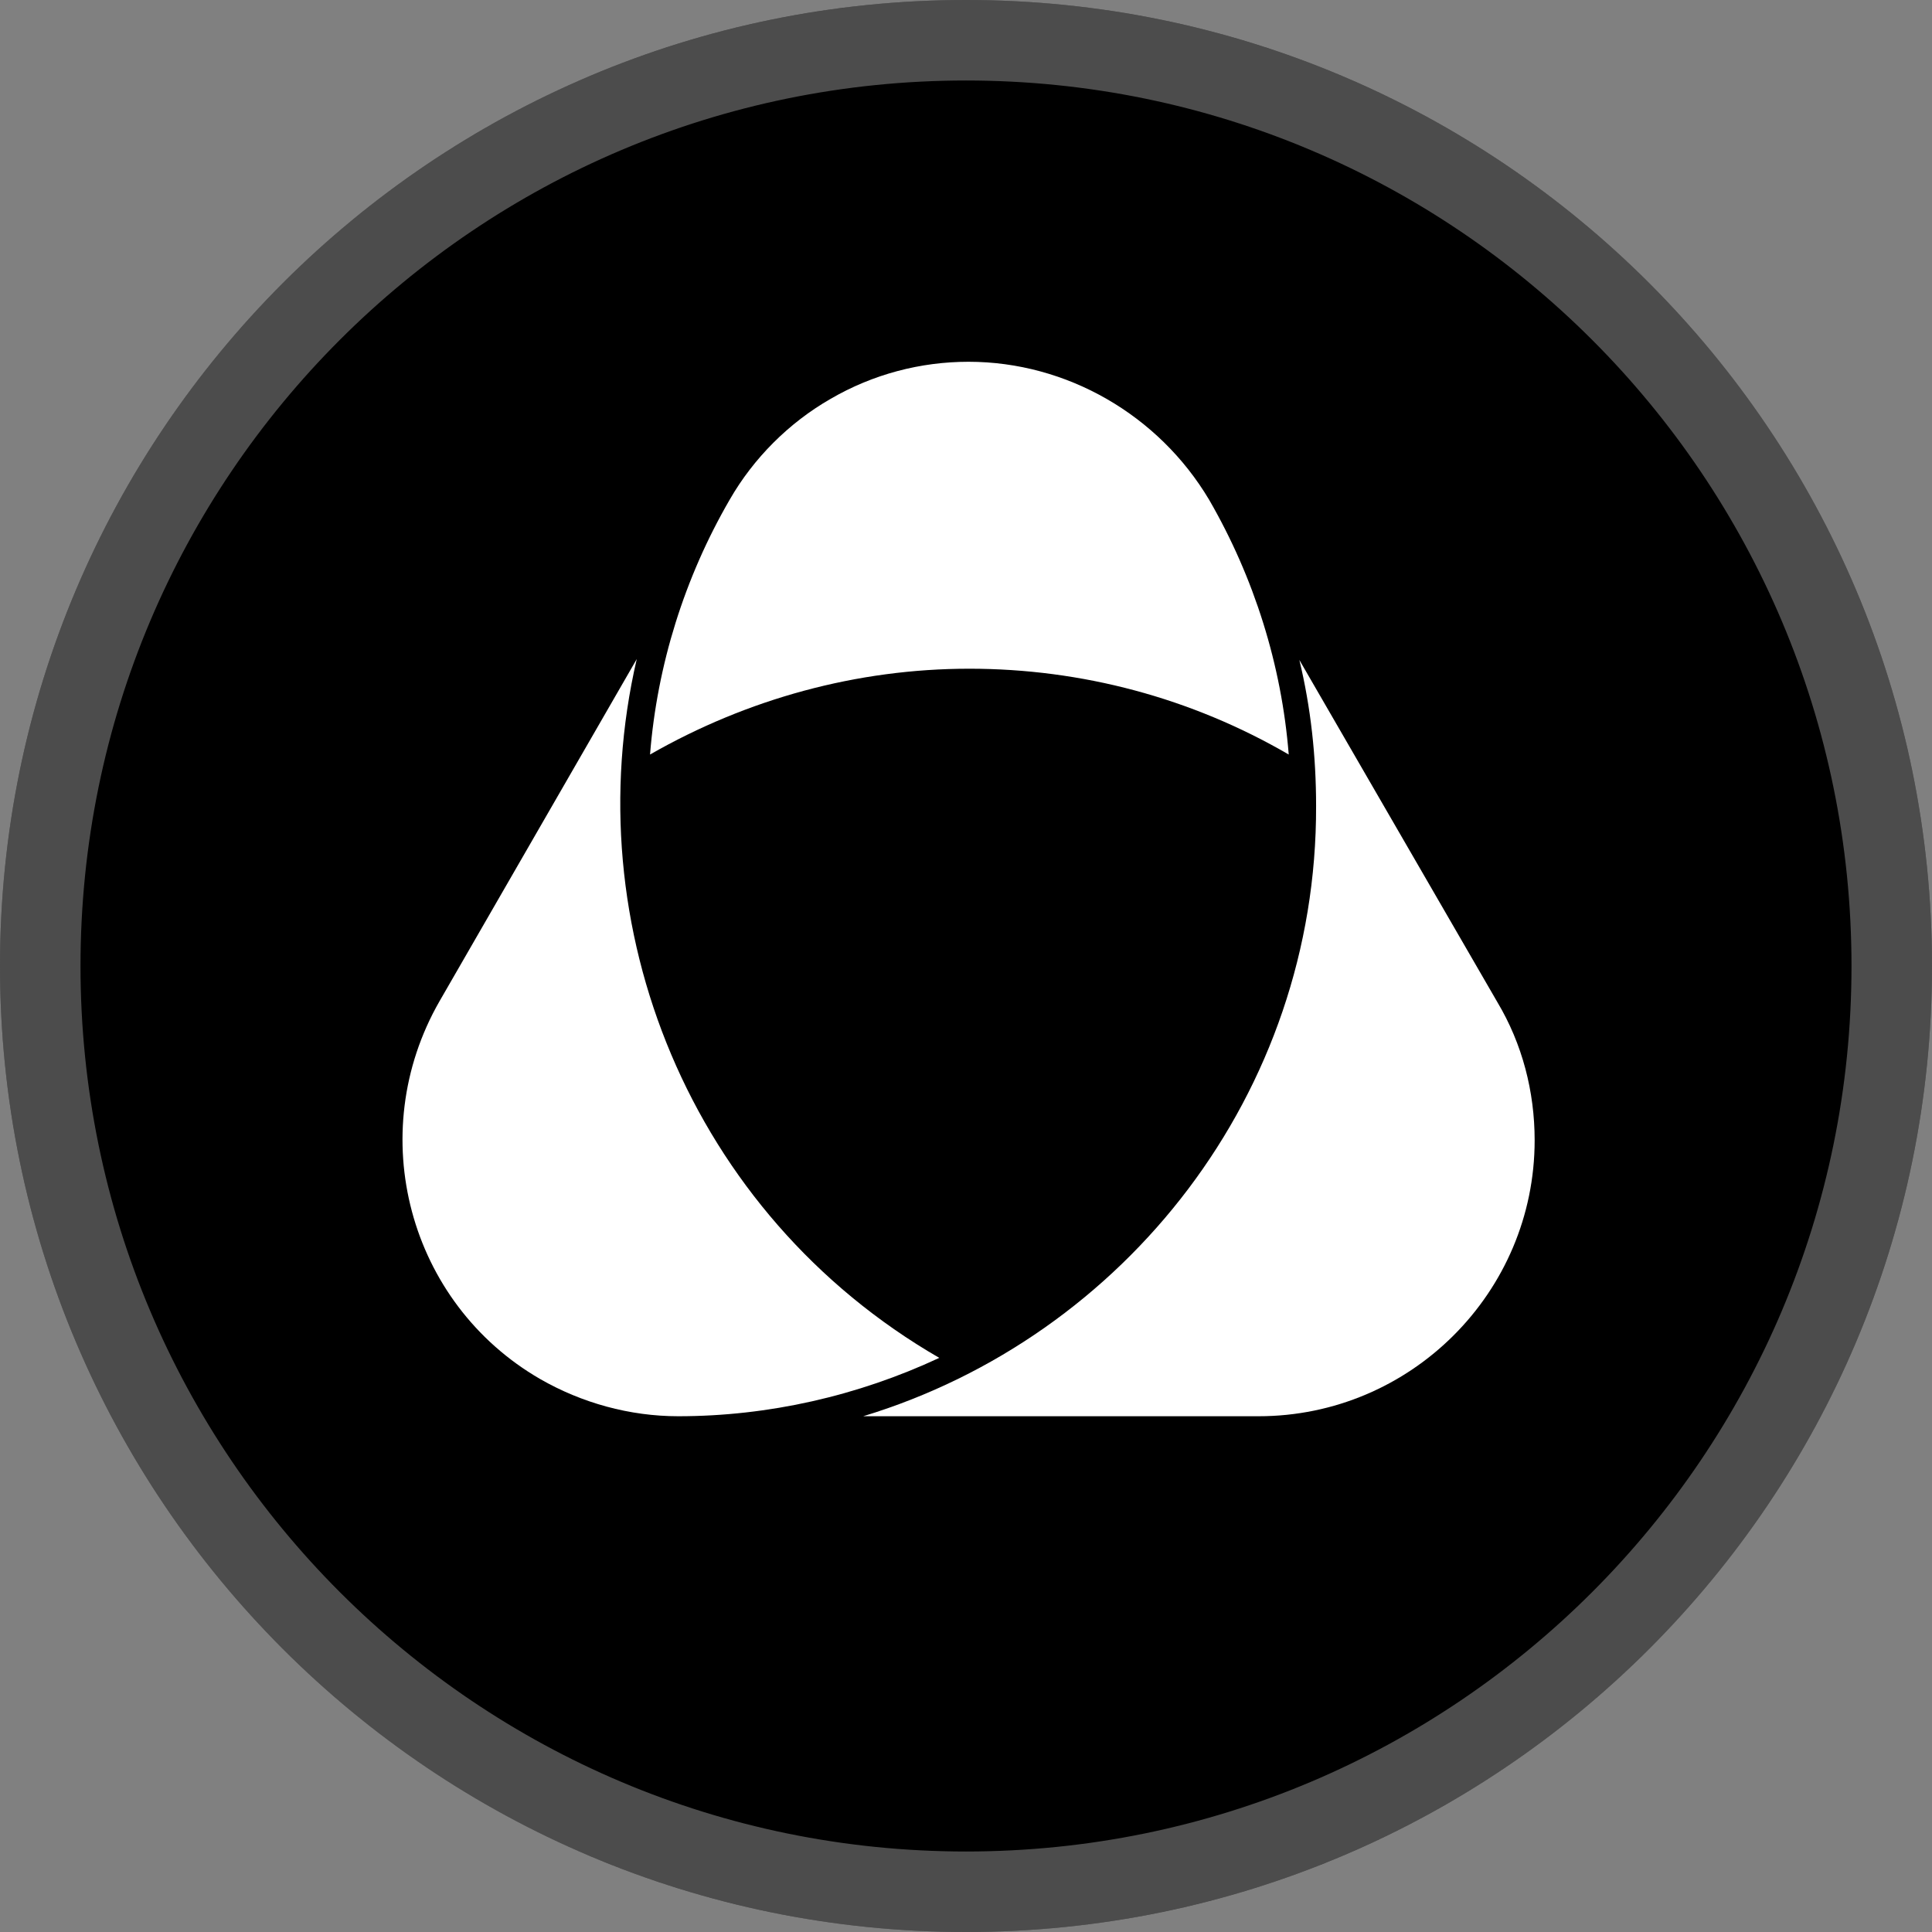 <svg xmlns="http://www.w3.org/2000/svg" width="24" height="24" fill="none" viewBox="0 0 24 24"><rect x="0" y="0" width="24" height="24" fill="#808080" stroke="none"/><path fill="#000" d="M12 24C18.627 24 24 18.627 24 12C24 5.373 18.627 0 12 0C5.373 0 0 5.373 0 12C0 18.627 5.373 24 12 24Z"/><path stroke="#fff" stroke-opacity=".3" d="M23.5 12C23.5 18.351 18.351 23.5 12 23.5C5.649 23.5 0.5 18.351 0.5 12C0.5 5.649 5.649 0.5 12 0.5C18.351 0.5 23.5 5.649 23.5 12Z"/><path fill="#fff" d="M10.723 17.593H15.635C17.525 17.593 19.064 16.055 19.064 14.165C19.064 13.56 18.91 12.967 18.602 12.451L16.141 8.198C16.284 8.791 16.349 9.396 16.349 10.011C16.36 13.582 13.976 16.605 10.723 17.593Z"/><path fill="#fff" d="M12.031 4.406V4.494C11.437 4.494 10.844 4.648 10.316 4.956C9.8 5.252 9.36 5.692 9.064 6.208C8.503 7.176 8.163 8.263 8.075 9.373C9.283 8.681 10.646 8.307 12.042 8.307C13.437 8.307 14.8 8.67 16.009 9.373C15.921 8.263 15.58 7.176 15.02 6.208C14.393 5.154 13.251 4.494 12.031 4.494V4.406Z"/><path fill="#fff" d="M6.712 17.132C7.228 17.428 7.822 17.593 8.426 17.593C9.547 17.593 10.657 17.34 11.668 16.868C8.569 15.077 7.141 11.505 7.91 8.187L5.459 12.439C4.514 14.088 5.075 16.187 6.712 17.132Z"/></svg>